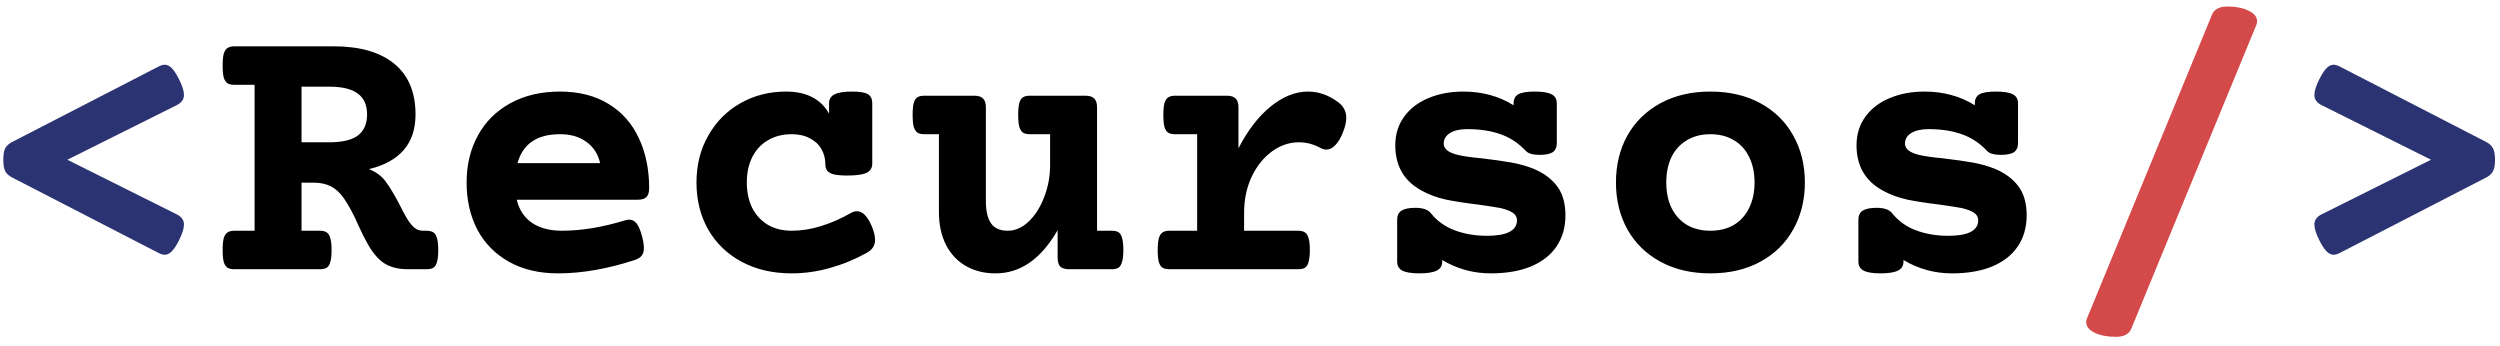 <svg width="260" height="36" viewBox="0 0 260 36" fill="none" xmlns="http://www.w3.org/2000/svg">
<path d="M16.477 6.926C16.737 6.796 16.952 6.73 17.121 6.73C17.381 6.73 17.629 6.848 17.863 7.082C18.098 7.316 18.352 7.707 18.625 8.254C18.963 8.931 19.133 9.471 19.133 9.875C19.133 10.318 18.898 10.663 18.43 10.91L7.004 16.613L18.43 22.316C18.898 22.564 19.133 22.909 19.133 23.352C19.133 23.755 18.963 24.296 18.625 24.973C18.352 25.52 18.098 25.91 17.863 26.145C17.629 26.379 17.381 26.496 17.121 26.496C16.952 26.496 16.737 26.431 16.477 26.301L1.242 18.449C0.917 18.28 0.682 18.065 0.539 17.805C0.409 17.544 0.344 17.147 0.344 16.613C0.344 16.079 0.409 15.682 0.539 15.422C0.682 15.162 0.917 14.947 1.242 14.777L16.477 6.926ZM258.586 14.777C258.911 14.947 259.139 15.162 259.27 15.422C259.413 15.682 259.484 16.079 259.484 16.613C259.484 17.147 259.413 17.544 259.27 17.805C259.139 18.065 258.911 18.28 258.586 18.449L243.352 26.301C243.091 26.431 242.876 26.496 242.707 26.496C242.447 26.496 242.199 26.379 241.965 26.145C241.73 25.91 241.477 25.52 241.203 24.973C240.865 24.296 240.695 23.755 240.695 23.352C240.695 22.909 240.93 22.564 241.398 22.316L252.824 16.613L241.398 10.91C240.93 10.663 240.695 10.318 240.695 9.875C240.695 9.471 240.865 8.931 241.203 8.254C241.477 7.707 241.73 7.316 241.965 7.082C242.199 6.848 242.447 6.73 242.707 6.73C242.876 6.73 243.091 6.796 243.352 6.926L258.586 14.777Z" fill="#2B3372"/>
<path d="M34.68 4.816C37.427 4.816 39.536 5.422 41.008 6.633C42.479 7.844 43.215 9.602 43.215 11.906C43.215 14.914 41.6 16.809 38.371 17.59C39.074 17.863 39.634 18.267 40.051 18.801C40.324 19.152 40.572 19.523 40.793 19.914C41.027 20.292 41.294 20.773 41.594 21.359C41.906 21.984 42.147 22.434 42.316 22.707C42.577 23.137 42.837 23.462 43.098 23.684C43.358 23.892 43.651 23.996 43.977 23.996H44.348C44.66 23.996 44.901 24.055 45.07 24.172C45.24 24.276 45.363 24.471 45.441 24.758C45.533 25.044 45.578 25.461 45.578 26.008C45.578 26.555 45.533 26.971 45.441 27.258C45.363 27.544 45.24 27.74 45.07 27.844C44.901 27.948 44.66 28 44.348 28H42.453C41.425 28 40.591 27.792 39.953 27.375C39.315 26.958 38.729 26.262 38.195 25.285C37.935 24.829 37.622 24.204 37.258 23.41C36.997 22.811 36.75 22.297 36.516 21.867C36.281 21.424 36.021 20.995 35.734 20.578C35.331 20.018 34.882 19.615 34.387 19.367C33.892 19.12 33.3 18.996 32.609 18.996H31.359V23.996H33.254C33.566 23.996 33.807 24.055 33.977 24.172C34.146 24.276 34.27 24.471 34.348 24.758C34.439 25.044 34.484 25.461 34.484 26.008C34.484 26.555 34.439 26.971 34.348 27.258C34.27 27.544 34.146 27.74 33.977 27.844C33.807 27.948 33.566 28 33.254 28H24.387C24.074 28 23.833 27.948 23.664 27.844C23.495 27.74 23.365 27.544 23.273 27.258C23.195 26.971 23.156 26.555 23.156 26.008C23.156 25.461 23.195 25.044 23.273 24.758C23.365 24.471 23.495 24.276 23.664 24.172C23.833 24.055 24.074 23.996 24.387 23.996H26.477V8.82H24.387C24.074 8.82 23.833 8.768 23.664 8.664C23.495 8.56 23.365 8.365 23.273 8.078C23.195 7.792 23.156 7.375 23.156 6.828C23.156 6.281 23.195 5.865 23.273 5.578C23.365 5.292 23.495 5.096 23.664 4.992C23.833 4.875 24.074 4.816 24.387 4.816H34.68ZM31.359 14.797H34.27C35.598 14.797 36.581 14.562 37.219 14.094C37.857 13.612 38.176 12.883 38.176 11.906C38.176 10.93 37.857 10.207 37.219 9.738C36.581 9.257 35.598 9.016 34.27 9.016H31.359V14.797ZM58.234 9.523C60.214 9.523 61.9 9.953 63.293 10.812C64.686 11.659 65.734 12.844 66.438 14.367C67.154 15.878 67.512 17.609 67.512 19.562C67.512 20.005 67.414 20.318 67.219 20.5C67.037 20.682 66.724 20.773 66.281 20.773H53.742C53.99 21.815 54.517 22.616 55.324 23.176C56.145 23.723 57.18 23.996 58.43 23.996C60.448 23.996 62.635 23.638 64.992 22.922C65.148 22.87 65.305 22.844 65.461 22.844C65.747 22.844 65.995 22.974 66.203 23.234C66.412 23.495 66.6 23.938 66.769 24.562C66.9 25.044 66.965 25.454 66.965 25.793C66.965 26.131 66.887 26.398 66.731 26.594C66.587 26.776 66.346 26.926 66.008 27.043C64.706 27.473 63.378 27.811 62.023 28.059C60.669 28.306 59.341 28.43 58.039 28.43C56.06 28.43 54.354 28.026 52.922 27.219C51.49 26.412 50.396 25.298 49.641 23.879C48.898 22.447 48.527 20.812 48.527 18.977C48.527 17.154 48.918 15.526 49.699 14.094C50.48 12.662 51.607 11.542 53.078 10.734C54.55 9.927 56.268 9.523 58.234 9.523ZM58.234 13.957C55.852 13.957 54.38 14.96 53.82 16.965H62.414C62.193 16.014 61.717 15.279 60.988 14.758C60.272 14.224 59.354 13.957 58.234 13.957ZM88.606 9.523C89.413 9.523 89.966 9.615 90.266 9.797C90.565 9.979 90.715 10.298 90.715 10.754V17.023C90.715 17.466 90.513 17.785 90.109 17.98C89.719 18.163 89.061 18.254 88.137 18.254C87.525 18.254 87.049 18.215 86.711 18.137C86.385 18.046 86.158 17.915 86.027 17.746C85.897 17.577 85.832 17.336 85.832 17.023C85.832 16.477 85.695 15.969 85.422 15.5C85.162 15.031 84.764 14.66 84.231 14.387C83.71 14.1 83.078 13.957 82.336 13.957C81.398 13.957 80.578 14.165 79.875 14.582C79.172 14.986 78.625 15.572 78.234 16.34C77.857 17.095 77.668 17.974 77.668 18.977C77.668 19.979 77.857 20.865 78.234 21.633C78.625 22.388 79.172 22.974 79.875 23.391C80.578 23.794 81.398 23.996 82.336 23.996C83.338 23.996 84.361 23.833 85.402 23.508C86.457 23.182 87.479 22.733 88.469 22.16C88.703 22.03 88.918 21.965 89.113 21.965C89.699 21.965 90.213 22.479 90.656 23.508C90.891 24.068 91.008 24.543 91.008 24.934C91.008 25.52 90.728 25.969 90.168 26.281C88.957 26.958 87.681 27.486 86.34 27.863C85.012 28.241 83.677 28.43 82.336 28.43C80.357 28.43 78.618 28.026 77.121 27.219C75.624 26.412 74.465 25.292 73.644 23.859C72.837 22.427 72.434 20.799 72.434 18.977C72.434 17.154 72.844 15.526 73.664 14.094C74.484 12.648 75.598 11.529 77.004 10.734C78.423 9.927 80.005 9.523 81.75 9.523C83.859 9.523 85.35 10.285 86.223 11.809V10.754C86.223 10.311 86.412 9.999 86.789 9.816C87.167 9.621 87.772 9.523 88.606 9.523ZM112.863 9.953C113.306 9.953 113.618 10.051 113.801 10.246C113.996 10.428 114.094 10.741 114.094 11.184V23.996H115.598C115.91 23.996 116.151 24.048 116.32 24.152C116.49 24.256 116.613 24.452 116.691 24.738C116.783 25.025 116.828 25.441 116.828 25.988C116.828 26.535 116.783 26.952 116.691 27.238C116.613 27.525 116.49 27.727 116.32 27.844C116.151 27.948 115.91 28 115.598 28H111.223C110.78 28 110.461 27.909 110.266 27.727C110.083 27.531 109.992 27.212 109.992 26.77V23.938C108.273 26.932 106.125 28.43 103.547 28.43C102.362 28.43 101.32 28.169 100.422 27.648C99.537 27.128 98.853 26.392 98.371 25.441C97.889 24.478 97.648 23.352 97.648 22.062V13.957H96.144C95.832 13.957 95.591 13.905 95.422 13.801C95.253 13.684 95.122 13.482 95.031 13.195C94.953 12.909 94.914 12.492 94.914 11.945C94.914 11.398 94.953 10.982 95.031 10.695C95.122 10.409 95.253 10.213 95.422 10.109C95.591 10.005 95.832 9.953 96.144 9.953H101.301C101.743 9.953 102.056 10.051 102.238 10.246C102.434 10.428 102.531 10.741 102.531 11.184V20.91C102.531 21.926 102.707 22.694 103.059 23.215C103.41 23.736 103.996 23.996 104.816 23.996C105.572 23.996 106.288 23.684 106.965 23.059C107.642 22.421 108.182 21.574 108.586 20.52C109.003 19.465 109.211 18.338 109.211 17.141V13.957H107.121C106.809 13.957 106.568 13.905 106.398 13.801C106.229 13.684 106.099 13.482 106.008 13.195C105.93 12.909 105.891 12.492 105.891 11.945C105.891 11.398 105.93 10.982 106.008 10.695C106.099 10.409 106.229 10.213 106.398 10.109C106.568 10.005 106.809 9.953 107.121 9.953H112.863ZM136.027 9.523C137.134 9.523 138.176 9.888 139.152 10.617C139.725 11.034 140.012 11.581 140.012 12.258C140.012 12.688 139.895 13.195 139.66 13.781C139.426 14.367 139.159 14.81 138.859 15.109C138.573 15.409 138.267 15.559 137.941 15.559C137.759 15.559 137.564 15.507 137.355 15.402C136.626 14.999 135.871 14.797 135.09 14.797C134.087 14.797 133.15 15.116 132.277 15.754C131.405 16.392 130.702 17.271 130.168 18.391C129.647 19.51 129.387 20.76 129.387 22.141V23.996H134.992C135.305 23.996 135.546 24.055 135.715 24.172C135.884 24.276 136.008 24.471 136.086 24.758C136.177 25.044 136.223 25.461 136.223 26.008C136.223 26.555 136.177 26.971 136.086 27.258C136.008 27.544 135.884 27.74 135.715 27.844C135.546 27.948 135.305 28 134.992 28H121.633C121.32 28 121.079 27.948 120.91 27.844C120.741 27.74 120.611 27.544 120.52 27.258C120.441 26.971 120.402 26.555 120.402 26.008C120.402 25.461 120.441 25.044 120.52 24.758C120.611 24.471 120.741 24.276 120.91 24.172C121.079 24.055 121.32 23.996 121.633 23.996H124.504V13.957H122.219C121.906 13.957 121.665 13.905 121.496 13.801C121.327 13.697 121.197 13.501 121.105 13.215C121.027 12.928 120.988 12.512 120.988 11.965C120.988 11.418 121.027 11.001 121.105 10.715C121.197 10.428 121.327 10.233 121.496 10.129C121.665 10.012 121.906 9.953 122.219 9.953H127.57C128.013 9.953 128.326 10.051 128.508 10.246C128.703 10.428 128.801 10.741 128.801 11.184V15.422C129.777 13.534 130.897 12.082 132.16 11.066C133.436 10.038 134.725 9.523 136.027 9.523ZM159.602 9.523C160.435 9.523 161.027 9.621 161.379 9.816C161.73 9.999 161.906 10.311 161.906 10.754V14.875C161.906 15.318 161.763 15.637 161.477 15.832C161.203 16.014 160.747 16.105 160.109 16.105C159.419 16.105 158.944 15.969 158.684 15.695C157.915 14.875 157.036 14.296 156.047 13.957C155.057 13.605 153.911 13.43 152.609 13.43C151.841 13.43 151.236 13.566 150.793 13.84C150.363 14.113 150.148 14.478 150.148 14.934C150.148 15.48 150.63 15.871 151.594 16.105C152.102 16.236 152.967 16.359 154.191 16.477C155.402 16.62 156.405 16.763 157.199 16.906C158.007 17.049 158.768 17.264 159.484 17.551C160.526 17.98 161.34 18.579 161.926 19.348C162.512 20.116 162.805 21.131 162.805 22.395C162.805 23.631 162.499 24.706 161.887 25.617C161.288 26.516 160.402 27.212 159.23 27.707C158.072 28.189 156.672 28.43 155.031 28.43C153.221 28.43 151.542 27.967 149.992 27.043V27.199C149.992 27.642 149.803 27.954 149.426 28.137C149.048 28.332 148.443 28.43 147.609 28.43C146.776 28.43 146.184 28.332 145.832 28.137C145.48 27.954 145.305 27.642 145.305 27.199V22.844C145.305 22.414 145.454 22.102 145.754 21.906C146.066 21.711 146.542 21.613 147.18 21.613C147.974 21.613 148.514 21.796 148.801 22.16C149.452 22.98 150.285 23.579 151.301 23.957C152.316 24.335 153.43 24.523 154.641 24.523C156.724 24.523 157.766 23.983 157.766 22.902C157.766 22.577 157.616 22.316 157.316 22.121C157.03 21.926 156.6 21.763 156.027 21.633C155.702 21.568 154.947 21.451 153.762 21.281C152.447 21.125 151.314 20.949 150.363 20.754C149.426 20.546 148.573 20.227 147.805 19.797C146.008 18.807 145.109 17.245 145.109 15.109C145.109 13.977 145.415 12.987 146.027 12.141C146.639 11.294 147.479 10.65 148.547 10.207C149.628 9.751 150.839 9.523 152.18 9.523C154.146 9.523 155.891 9.999 157.414 10.949V10.754C157.414 10.311 157.57 9.999 157.883 9.816C158.208 9.621 158.781 9.523 159.602 9.523ZM177.883 9.523C179.862 9.523 181.594 9.927 183.078 10.734C184.562 11.542 185.702 12.662 186.496 14.094C187.303 15.526 187.707 17.154 187.707 18.977C187.707 20.799 187.303 22.427 186.496 23.859C185.702 25.292 184.562 26.412 183.078 27.219C181.594 28.026 179.862 28.43 177.883 28.43C175.904 28.43 174.172 28.026 172.688 27.219C171.203 26.412 170.057 25.292 169.25 23.859C168.456 22.427 168.059 20.799 168.059 18.977C168.059 17.154 168.456 15.526 169.25 14.094C170.057 12.662 171.203 11.542 172.688 10.734C174.172 9.927 175.904 9.523 177.883 9.523ZM177.883 13.957C176.945 13.957 176.132 14.165 175.441 14.582C174.751 14.986 174.217 15.565 173.84 16.32C173.475 17.076 173.293 17.961 173.293 18.977C173.293 19.992 173.475 20.878 173.84 21.633C174.217 22.388 174.751 22.974 175.441 23.391C176.132 23.794 176.945 23.996 177.883 23.996C178.82 23.996 179.634 23.794 180.324 23.391C181.014 22.974 181.542 22.388 181.906 21.633C182.284 20.878 182.473 19.992 182.473 18.977C182.473 17.961 182.284 17.076 181.906 16.32C181.542 15.565 181.014 14.986 180.324 14.582C179.634 14.165 178.82 13.957 177.883 13.957ZM207.57 9.523C208.404 9.523 208.996 9.621 209.348 9.816C209.699 9.999 209.875 10.311 209.875 10.754V14.875C209.875 15.318 209.732 15.637 209.445 15.832C209.172 16.014 208.716 16.105 208.078 16.105C207.388 16.105 206.913 15.969 206.652 15.695C205.884 14.875 205.005 14.296 204.016 13.957C203.026 13.605 201.88 13.43 200.578 13.43C199.81 13.43 199.204 13.566 198.762 13.84C198.332 14.113 198.117 14.478 198.117 14.934C198.117 15.48 198.599 15.871 199.562 16.105C200.07 16.236 200.936 16.359 202.16 16.477C203.371 16.62 204.374 16.763 205.168 16.906C205.975 17.049 206.737 17.264 207.453 17.551C208.495 17.98 209.309 18.579 209.895 19.348C210.48 20.116 210.773 21.131 210.773 22.395C210.773 23.631 210.467 24.706 209.855 25.617C209.257 26.516 208.371 27.212 207.199 27.707C206.04 28.189 204.641 28.43 203 28.43C201.19 28.43 199.51 27.967 197.961 27.043V27.199C197.961 27.642 197.772 27.954 197.395 28.137C197.017 28.332 196.411 28.43 195.578 28.43C194.745 28.43 194.152 28.332 193.801 28.137C193.449 27.954 193.273 27.642 193.273 27.199V22.844C193.273 22.414 193.423 22.102 193.723 21.906C194.035 21.711 194.51 21.613 195.148 21.613C195.943 21.613 196.483 21.796 196.77 22.16C197.421 22.98 198.254 23.579 199.27 23.957C200.285 24.335 201.398 24.523 202.609 24.523C204.693 24.523 205.734 23.983 205.734 22.902C205.734 22.577 205.585 22.316 205.285 22.121C204.999 21.926 204.569 21.763 203.996 21.633C203.671 21.568 202.915 21.451 201.73 21.281C200.415 21.125 199.283 20.949 198.332 20.754C197.395 20.546 196.542 20.227 195.773 19.797C193.977 18.807 193.078 17.245 193.078 15.109C193.078 13.977 193.384 12.987 193.996 12.141C194.608 11.294 195.448 10.65 196.516 10.207C197.596 9.751 198.807 9.523 200.148 9.523C202.115 9.523 203.859 9.999 205.383 10.949V10.754C205.383 10.311 205.539 9.999 205.852 9.816C206.177 9.621 206.75 9.523 207.57 9.523Z" fill="black"/>
<path d="M231.652 0.676C232.525 0.676 233.254 0.819 233.84 1.105C234.439 1.392 234.738 1.757 234.738 2.199C234.738 2.342 234.712 2.473 234.66 2.59L221.652 34.191C221.418 34.751 220.884 35.031 220.051 35.031C219.178 35.031 218.443 34.888 217.844 34.602C217.258 34.315 216.965 33.95 216.965 33.508C216.965 33.365 216.991 33.234 217.043 33.117L230.051 1.516C230.285 0.956 230.819 0.676 231.652 0.676Z" fill="#D44A4A"/>
</svg>

